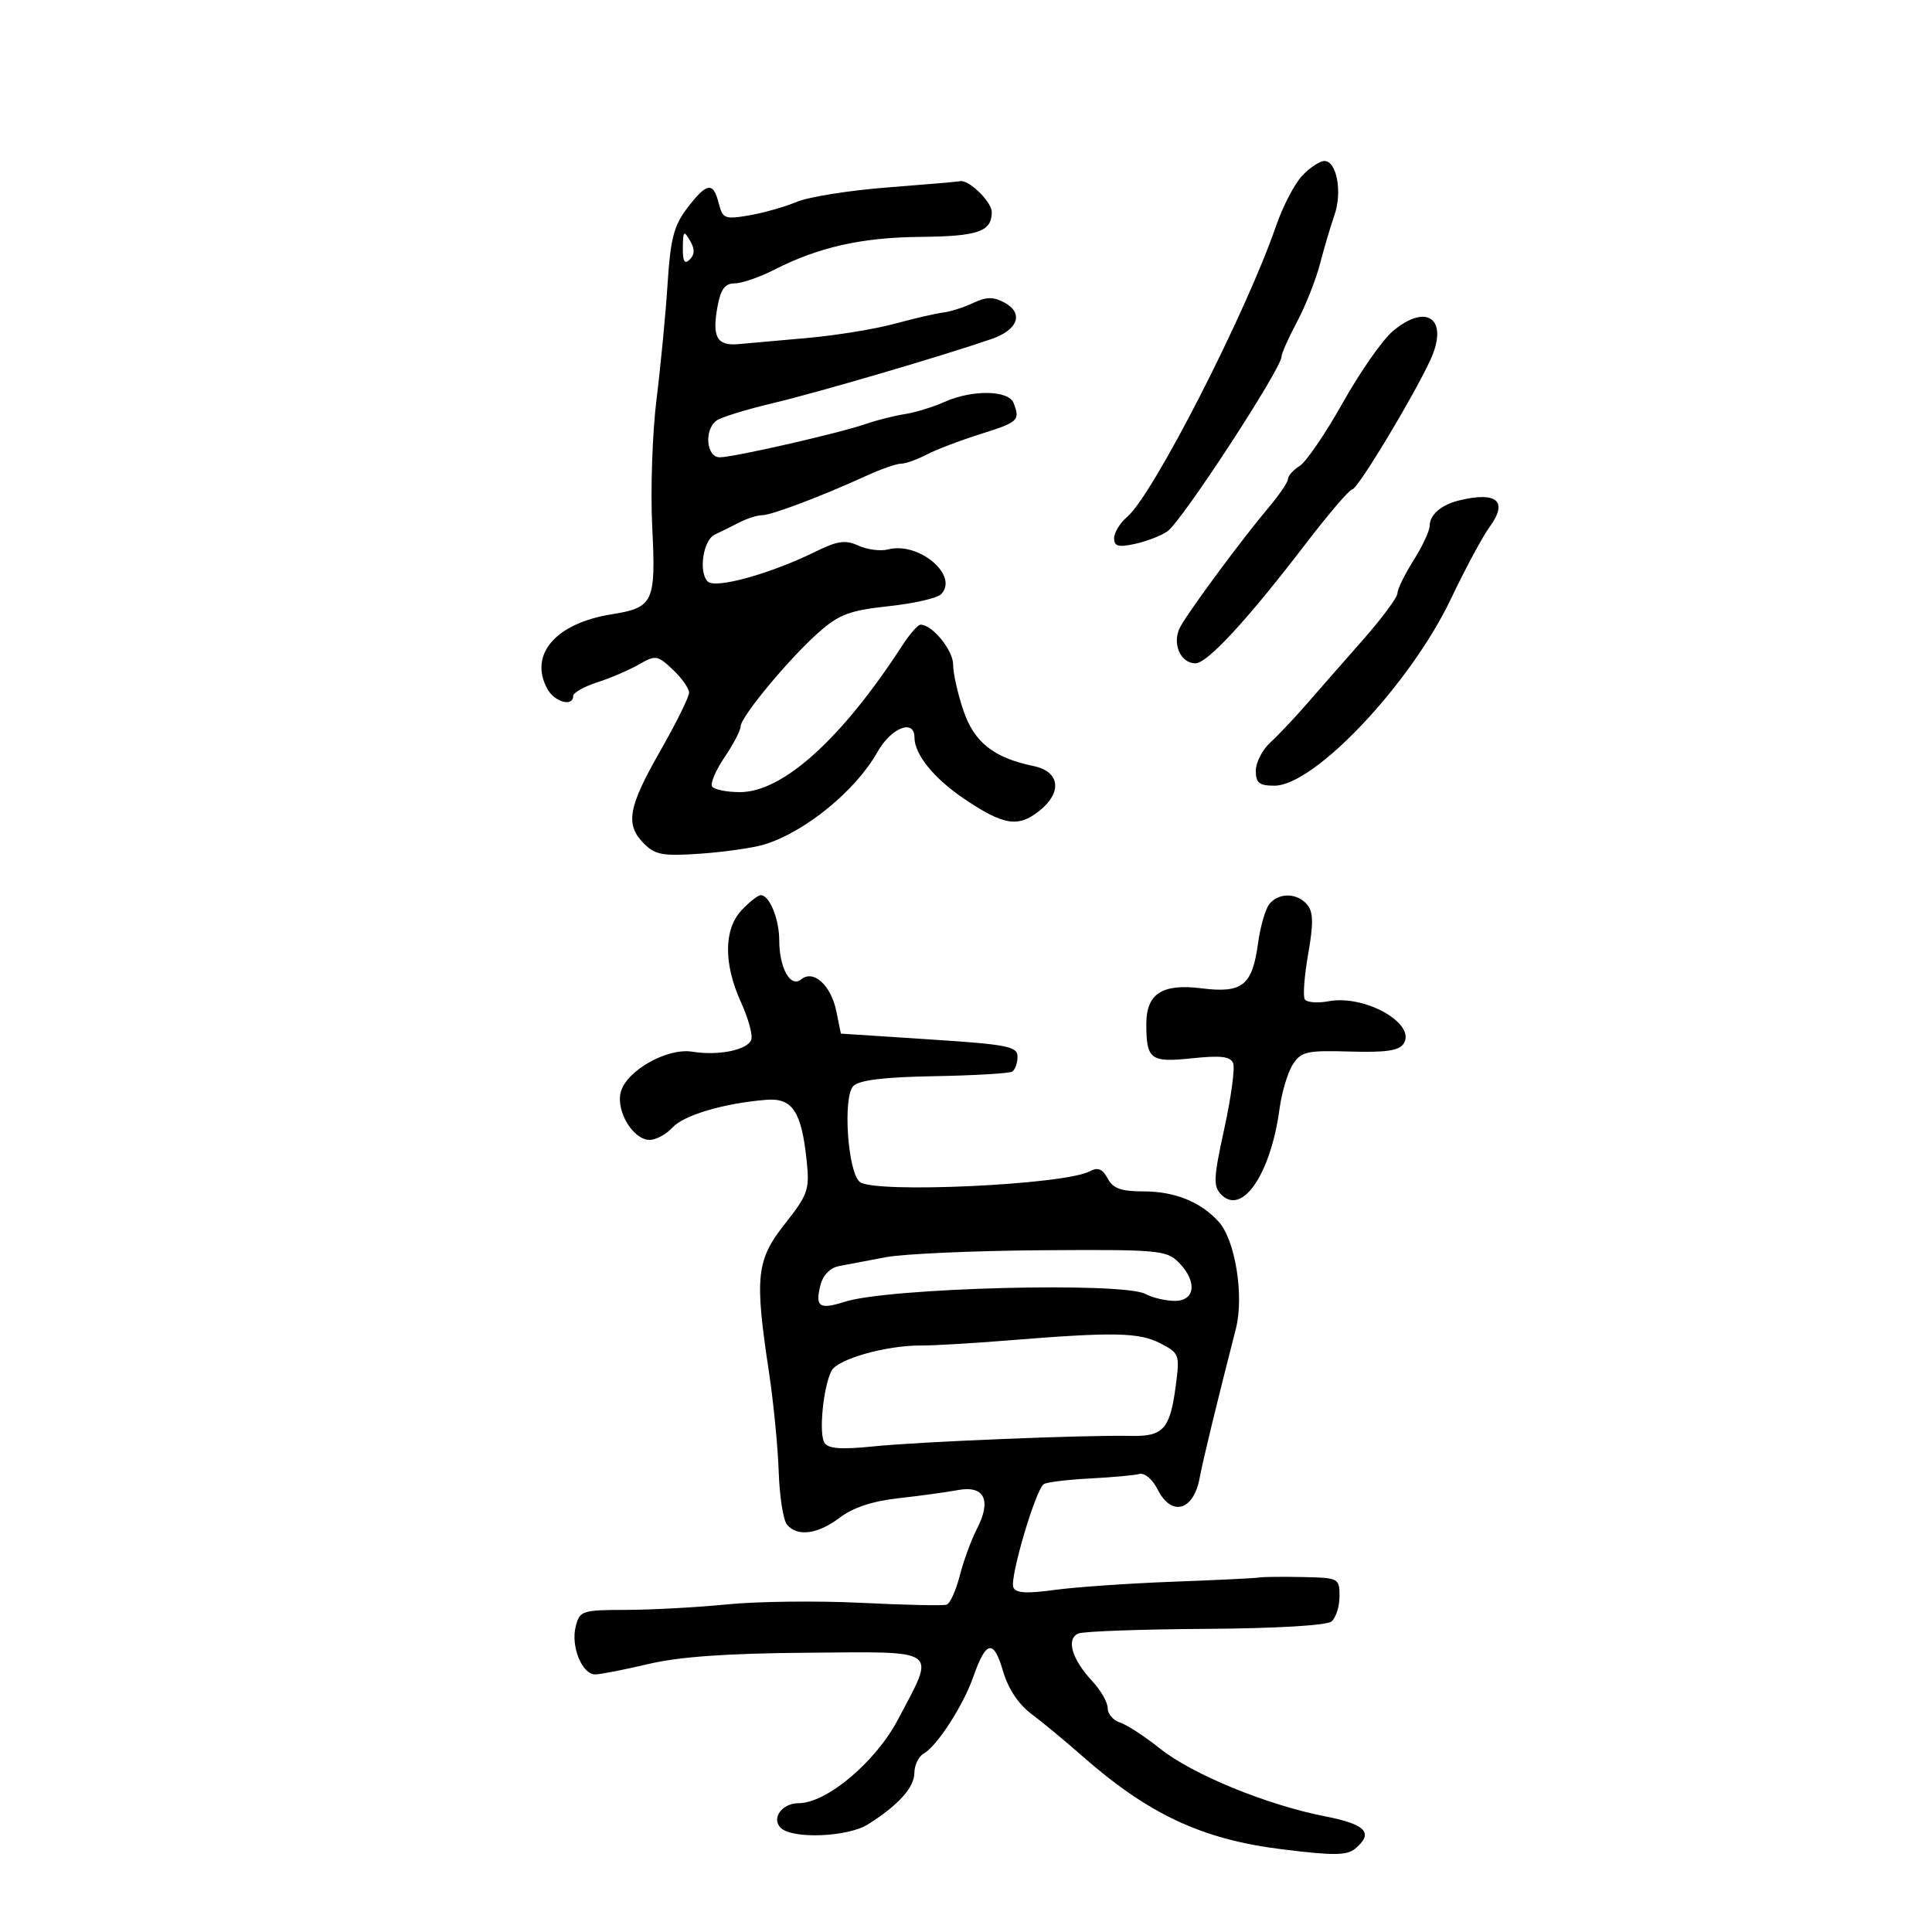 <svg xmlns="http://www.w3.org/2000/svg" width="300" height="300" viewBox="0 0 300 300" version="1.1">
	<path d="M 202.190 27.298 C 201.003 28.561, 199.178 32.076, 198.135 35.107 C 193.491 48.607, 179.049 76.835, 175.046 80.240 C 173.921 81.197, 173 82.696, 173 83.570 C 173 84.841, 173.650 85.017, 176.250 84.452 C 178.037 84.063, 180.301 83.188, 181.279 82.507 C 183.501 80.963, 199 57.221, 199 55.362 C 199 54.879, 200.079 52.458, 201.397 49.981 C 202.715 47.505, 204.320 43.458, 204.964 40.989 C 205.607 38.520, 206.619 35.105, 207.213 33.401 C 208.460 29.821, 207.566 25, 205.655 25 C 204.937 25, 203.377 26.034, 202.190 27.298 M 137.804 29.105 C 131.921 29.558, 125.575 30.569, 123.702 31.351 C 121.829 32.134, 118.486 33.080, 116.273 33.454 C 112.542 34.084, 112.204 33.947, 111.606 31.567 C 110.755 28.178, 109.749 28.329, 106.719 32.301 C 104.637 35.032, 104.108 37.063, 103.663 44.051 C 103.368 48.698, 102.594 56.775, 101.945 62 C 101.296 67.225, 100.995 76.128, 101.276 81.785 C 101.861 93.534, 101.484 94.347, 94.962 95.390 C 86.293 96.776, 82.114 101.607, 84.969 106.941 C 86.069 108.997, 89 109.823, 89 108.078 C 89 107.570, 90.688 106.612, 92.750 105.949 C 94.813 105.285, 97.725 104.035, 99.223 103.171 C 101.800 101.685, 102.081 101.728, 104.473 103.975 C 105.863 105.280, 107 106.893, 107 107.559 C 107 108.225, 104.978 112.309, 102.507 116.635 C 97.514 125.378, 97.050 128.050, 100.015 131.015 C 101.748 132.748, 102.967 132.963, 108.765 132.558 C 112.469 132.298, 116.905 131.664, 118.623 131.149 C 124.933 129.257, 132.866 122.789, 136.238 116.790 C 138.380 112.979, 142 111.562, 142 114.535 C 142 117.130, 145.034 120.882, 149.658 124.002 C 155.827 128.166, 158.051 128.534, 161.348 125.941 C 164.996 123.071, 164.599 119.801, 160.500 118.954 C 154.315 117.677, 151.285 115.283, 149.603 110.350 C 148.722 107.761, 148 104.539, 148 103.189 C 148 100.956, 144.769 97, 142.946 97 C 142.534 97, 141.250 98.463, 140.092 100.250 C 130.708 114.733, 121.556 123, 114.909 123 C 112.824 123, 110.873 122.603, 110.573 122.119 C 110.274 121.634, 111.147 119.589, 112.514 117.574 C 113.881 115.560, 115 113.414, 115 112.807 C 115 111.318, 122.617 102.153, 127.195 98.134 C 130.315 95.394, 131.988 94.773, 137.955 94.135 C 141.840 93.720, 145.510 92.890, 146.109 92.291 C 148.983 89.417, 142.689 84.064, 137.906 85.314 C 136.747 85.617, 134.679 85.355, 133.310 84.732 C 131.271 83.802, 130.071 83.967, 126.661 85.646 C 119.632 89.105, 111.077 91.477, 109.894 90.294 C 108.430 88.830, 109.187 83.847, 111 83.006 C 111.825 82.624, 113.506 81.791, 114.736 81.155 C 115.966 80.520, 117.594 80, 118.353 80 C 119.802 80, 127.677 77.019, 134.566 73.863 C 136.802 72.838, 139.207 72, 139.911 72 C 140.615 72, 142.386 71.372, 143.846 70.605 C 145.306 69.837, 149.088 68.394, 152.250 67.398 C 158.158 65.536, 158.429 65.282, 157.393 62.582 C 156.621 60.571, 150.952 60.484, 146.651 62.416 C 144.918 63.195, 142.150 64.043, 140.500 64.302 C 138.850 64.560, 136.150 65.240, 134.500 65.813 C 130.320 67.265, 113.872 71.022, 111.750 71.010 C 109.677 70.998, 109.306 66.762, 111.250 65.313 C 111.938 64.801, 115.875 63.582, 120 62.604 C 127.078 60.926, 146.332 55.276, 153.994 52.629 C 158.117 51.204, 159.006 48.609, 155.934 46.965 C 154.247 46.062, 153.147 46.079, 151.124 47.040 C 149.681 47.725, 147.600 48.391, 146.500 48.520 C 145.400 48.649, 142.025 49.429, 139 50.253 C 135.975 51.077, 129.900 52.074, 125.500 52.468 C 121.100 52.862, 116.222 53.298, 114.659 53.437 C 111.298 53.735, 110.530 52.319, 111.435 47.492 C 111.924 44.889, 112.598 44, 114.085 44 C 115.182 44, 117.933 43.055, 120.197 41.899 C 127.100 38.378, 133.779 36.870, 142.845 36.785 C 151.885 36.700, 154 35.970, 154 32.934 C 154 31.302, 150.353 27.787, 149.027 28.141 C 148.737 28.218, 143.687 28.652, 137.804 29.105 M 106.030 38.450 C 106.008 40.601, 106.299 41.101, 107.104 40.296 C 107.895 39.505, 107.903 38.670, 107.134 37.346 C 106.193 35.728, 106.057 35.864, 106.030 38.450 M 216.266 51.430 C 214.678 52.766, 211.188 57.762, 208.510 62.533 C 205.833 67.303, 202.823 71.718, 201.821 72.344 C 200.820 72.969, 200 73.881, 200 74.369 C 200 74.857, 198.621 76.887, 196.936 78.878 C 192.988 83.544, 184.844 94.534, 183.315 97.261 C 181.915 99.755, 183.226 103, 185.632 103 C 187.476 103, 193.715 96.235, 202.719 84.475 C 206.287 79.814, 209.549 76, 209.968 76 C 210.793 76, 219.394 61.755, 222.098 55.910 C 225.028 49.578, 221.598 46.943, 216.266 51.430 M 226.500 77.724 C 223.795 78.388, 222 79.952, 222 81.642 C 222 82.411, 220.875 84.822, 219.500 87 C 218.125 89.178, 217 91.482, 217 92.119 C 217 92.757, 214.574 96.028, 211.609 99.389 C 208.644 102.750, 204.707 107.241, 202.859 109.368 C 201.012 111.496, 198.488 114.164, 197.250 115.299 C 196.012 116.433, 195 118.405, 195 119.680 C 195 121.572, 195.534 122, 197.891 122 C 204.099 122, 218.986 106.246, 225.295 93 C 227.522 88.325, 230.219 83.305, 231.290 81.845 C 234.248 77.809, 232.449 76.261, 226.500 77.724 M 115.174 141.314 C 112.374 144.295, 112.335 149.650, 115.069 155.653 C 116.208 158.151, 116.920 160.767, 116.652 161.465 C 116.042 163.055, 111.539 163.962, 107.504 163.307 C 103.586 162.671, 97.219 166.279, 96.383 169.610 C 95.639 172.574, 98.325 177, 100.868 177 C 101.870 177, 103.472 176.136, 104.428 175.080 C 106.164 173.161, 112.429 171.308, 118.968 170.780 C 123.061 170.449, 124.463 172.570, 125.267 180.307 C 125.727 184.729, 125.456 185.509, 121.884 190.028 C 117.439 195.651, 117.160 198.227, 119.395 213 C 120.102 217.675, 120.786 224.644, 120.915 228.488 C 121.044 232.331, 121.621 236.043, 122.197 236.738 C 123.800 238.669, 126.984 238.249, 130.406 235.653 C 132.457 234.097, 135.523 233.083, 139.500 232.644 C 142.800 232.280, 146.957 231.711, 148.738 231.380 C 152.853 230.613, 153.999 232.933, 151.705 237.381 C 150.819 239.096, 149.616 242.378, 149.030 244.673 C 148.444 246.967, 147.528 248.992, 146.994 249.173 C 146.460 249.353, 140.506 249.225, 133.762 248.889 C 127.018 248.553, 117.675 248.657, 113 249.121 C 108.325 249.585, 101.246 249.972, 97.269 249.982 C 90.341 249.999, 90.011 250.108, 89.392 252.574 C 88.617 255.663, 90.383 260, 92.417 260 C 93.219 260, 96.941 259.274, 100.688 258.387 C 105.456 257.258, 112.825 256.733, 125.250 256.637 C 146.205 256.475, 145.324 255.832, 139.442 267 C 135.972 273.591, 128.363 280, 124.008 280 C 121.443 280, 119.740 282.340, 121.224 283.824 C 123.008 285.608, 131.656 285.262, 134.785 283.282 C 139.511 280.292, 141.965 277.570, 141.983 275.300 C 141.992 274.090, 142.642 272.740, 143.426 272.300 C 145.501 271.136, 149.581 264.820, 151.140 260.359 C 153.107 254.733, 154.289 254.494, 155.729 259.432 C 156.539 262.210, 158.129 264.620, 160.151 266.135 C 161.888 267.436, 165.377 270.322, 167.905 272.550 C 178.295 281.707, 186.576 285.596, 198.975 287.144 C 207.034 288.149, 209.132 288.135, 210.422 287.065 C 213.367 284.621, 212.125 283.285, 205.750 282.038 C 196.701 280.268, 185.164 275.536, 180.157 271.541 C 177.769 269.635, 174.956 267.803, 173.907 267.471 C 172.858 267.138, 172 266.133, 172 265.237 C 172 264.342, 170.926 262.460, 169.612 261.055 C 166.406 257.624, 165.489 254.410, 167.497 253.640 C 168.353 253.311, 177.254 252.991, 187.277 252.929 C 198.131 252.861, 206.005 252.399, 206.750 251.785 C 207.438 251.219, 208 249.460, 208 247.878 C 208 245.055, 207.890 244.998, 202.250 244.882 C 199.088 244.816, 196.064 244.849, 195.532 244.954 C 194.999 245.060, 188.958 245.355, 182.108 245.610 C 175.258 245.866, 166.990 246.439, 163.736 246.885 C 159.348 247.485, 157.697 247.375, 157.346 246.461 C 156.772 244.964, 160.837 231.219, 162.081 230.450 C 162.568 230.149, 165.787 229.757, 169.233 229.578 C 172.680 229.400, 176.145 229.084, 176.933 228.877 C 177.735 228.666, 178.971 229.712, 179.738 231.250 C 181.886 235.558, 185.328 234.637, 186.280 229.500 C 186.781 226.793, 189.007 217.626, 191.906 206.325 C 193.207 201.250, 191.814 192.557, 189.244 189.717 C 186.448 186.627, 182.426 185, 177.585 185 C 174.084 185, 172.828 184.548, 171.993 182.987 C 171.189 181.485, 170.483 181.205, 169.208 181.884 C 165.261 183.986, 135.759 185.349, 133.510 183.533 C 131.627 182.013, 130.842 170.301, 132.511 168.632 C 133.428 167.714, 137.304 167.245, 145.086 167.109 C 151.272 167, 156.709 166.680, 157.167 166.397 C 157.625 166.114, 158 165.073, 158 164.085 C 158 162.486, 156.486 162.189, 144.286 161.394 L 130.571 160.500 129.871 157.049 C 129.046 152.984, 126.309 150.498, 124.402 152.082 C 122.755 153.449, 121 150.312, 121 146 C 121 142.712, 119.483 139, 118.139 139 C 117.704 139, 116.370 140.042, 115.174 141.314 M 197.124 140.351 C 196.507 141.094, 195.711 143.828, 195.355 146.426 C 194.446 153.059, 192.939 154.261, 186.538 153.462 C 180.473 152.704, 178 154.305, 178 158.990 C 178 164.530, 178.632 165.008, 185.075 164.334 C 189.601 163.861, 191.078 164.040, 191.489 165.110 C 191.782 165.874, 191.159 170.448, 190.105 175.273 C 188.415 183.006, 188.363 184.220, 189.663 185.521 C 192.925 188.782, 197.333 182.251, 198.691 172.146 C 199.035 169.591, 199.962 166.502, 200.751 165.283 C 202.046 163.283, 202.917 163.087, 209.624 163.283 C 215.254 163.447, 217.283 163.144, 217.973 162.034 C 219.907 158.925, 211.929 154.430, 206.328 155.471 C 204.583 155.796, 202.907 155.659, 202.604 155.168 C 202.300 154.677, 202.539 151.506, 203.135 148.122 C 203.968 143.393, 203.934 141.625, 202.987 140.484 C 201.450 138.633, 198.603 138.568, 197.124 140.351 M 137.500 195.224 C 134.750 195.745, 131.494 196.365, 130.265 196.601 C 128.899 196.864, 127.784 198.014, 127.395 199.562 C 126.549 202.934, 127.236 203.401, 131.183 202.135 C 137.935 199.968, 174.314 199.027, 177.866 200.928 C 178.967 201.518, 181.023 202, 182.434 202 C 185.638 202, 185.928 198.928, 183 196 C 181.128 194.128, 179.767 194.009, 161.750 194.138 C 151.162 194.213, 140.250 194.702, 137.500 195.224 M 156.500 208.141 C 151 208.587, 144.937 208.942, 143.027 208.930 C 137.631 208.895, 130.048 211.035, 129.115 212.855 C 127.836 215.349, 127.121 222.578, 128.011 224.018 C 128.595 224.962, 130.562 225.111, 135.649 224.593 C 142.895 223.856, 168.677 222.806, 175.603 222.966 C 180.616 223.081, 181.677 221.913, 182.553 215.311 C 183.216 210.313, 183.151 210.130, 180.167 208.586 C 176.875 206.884, 172.912 206.810, 156.500 208.141" stroke="none" fill="black" fill-rule="evenodd"/>
</svg>